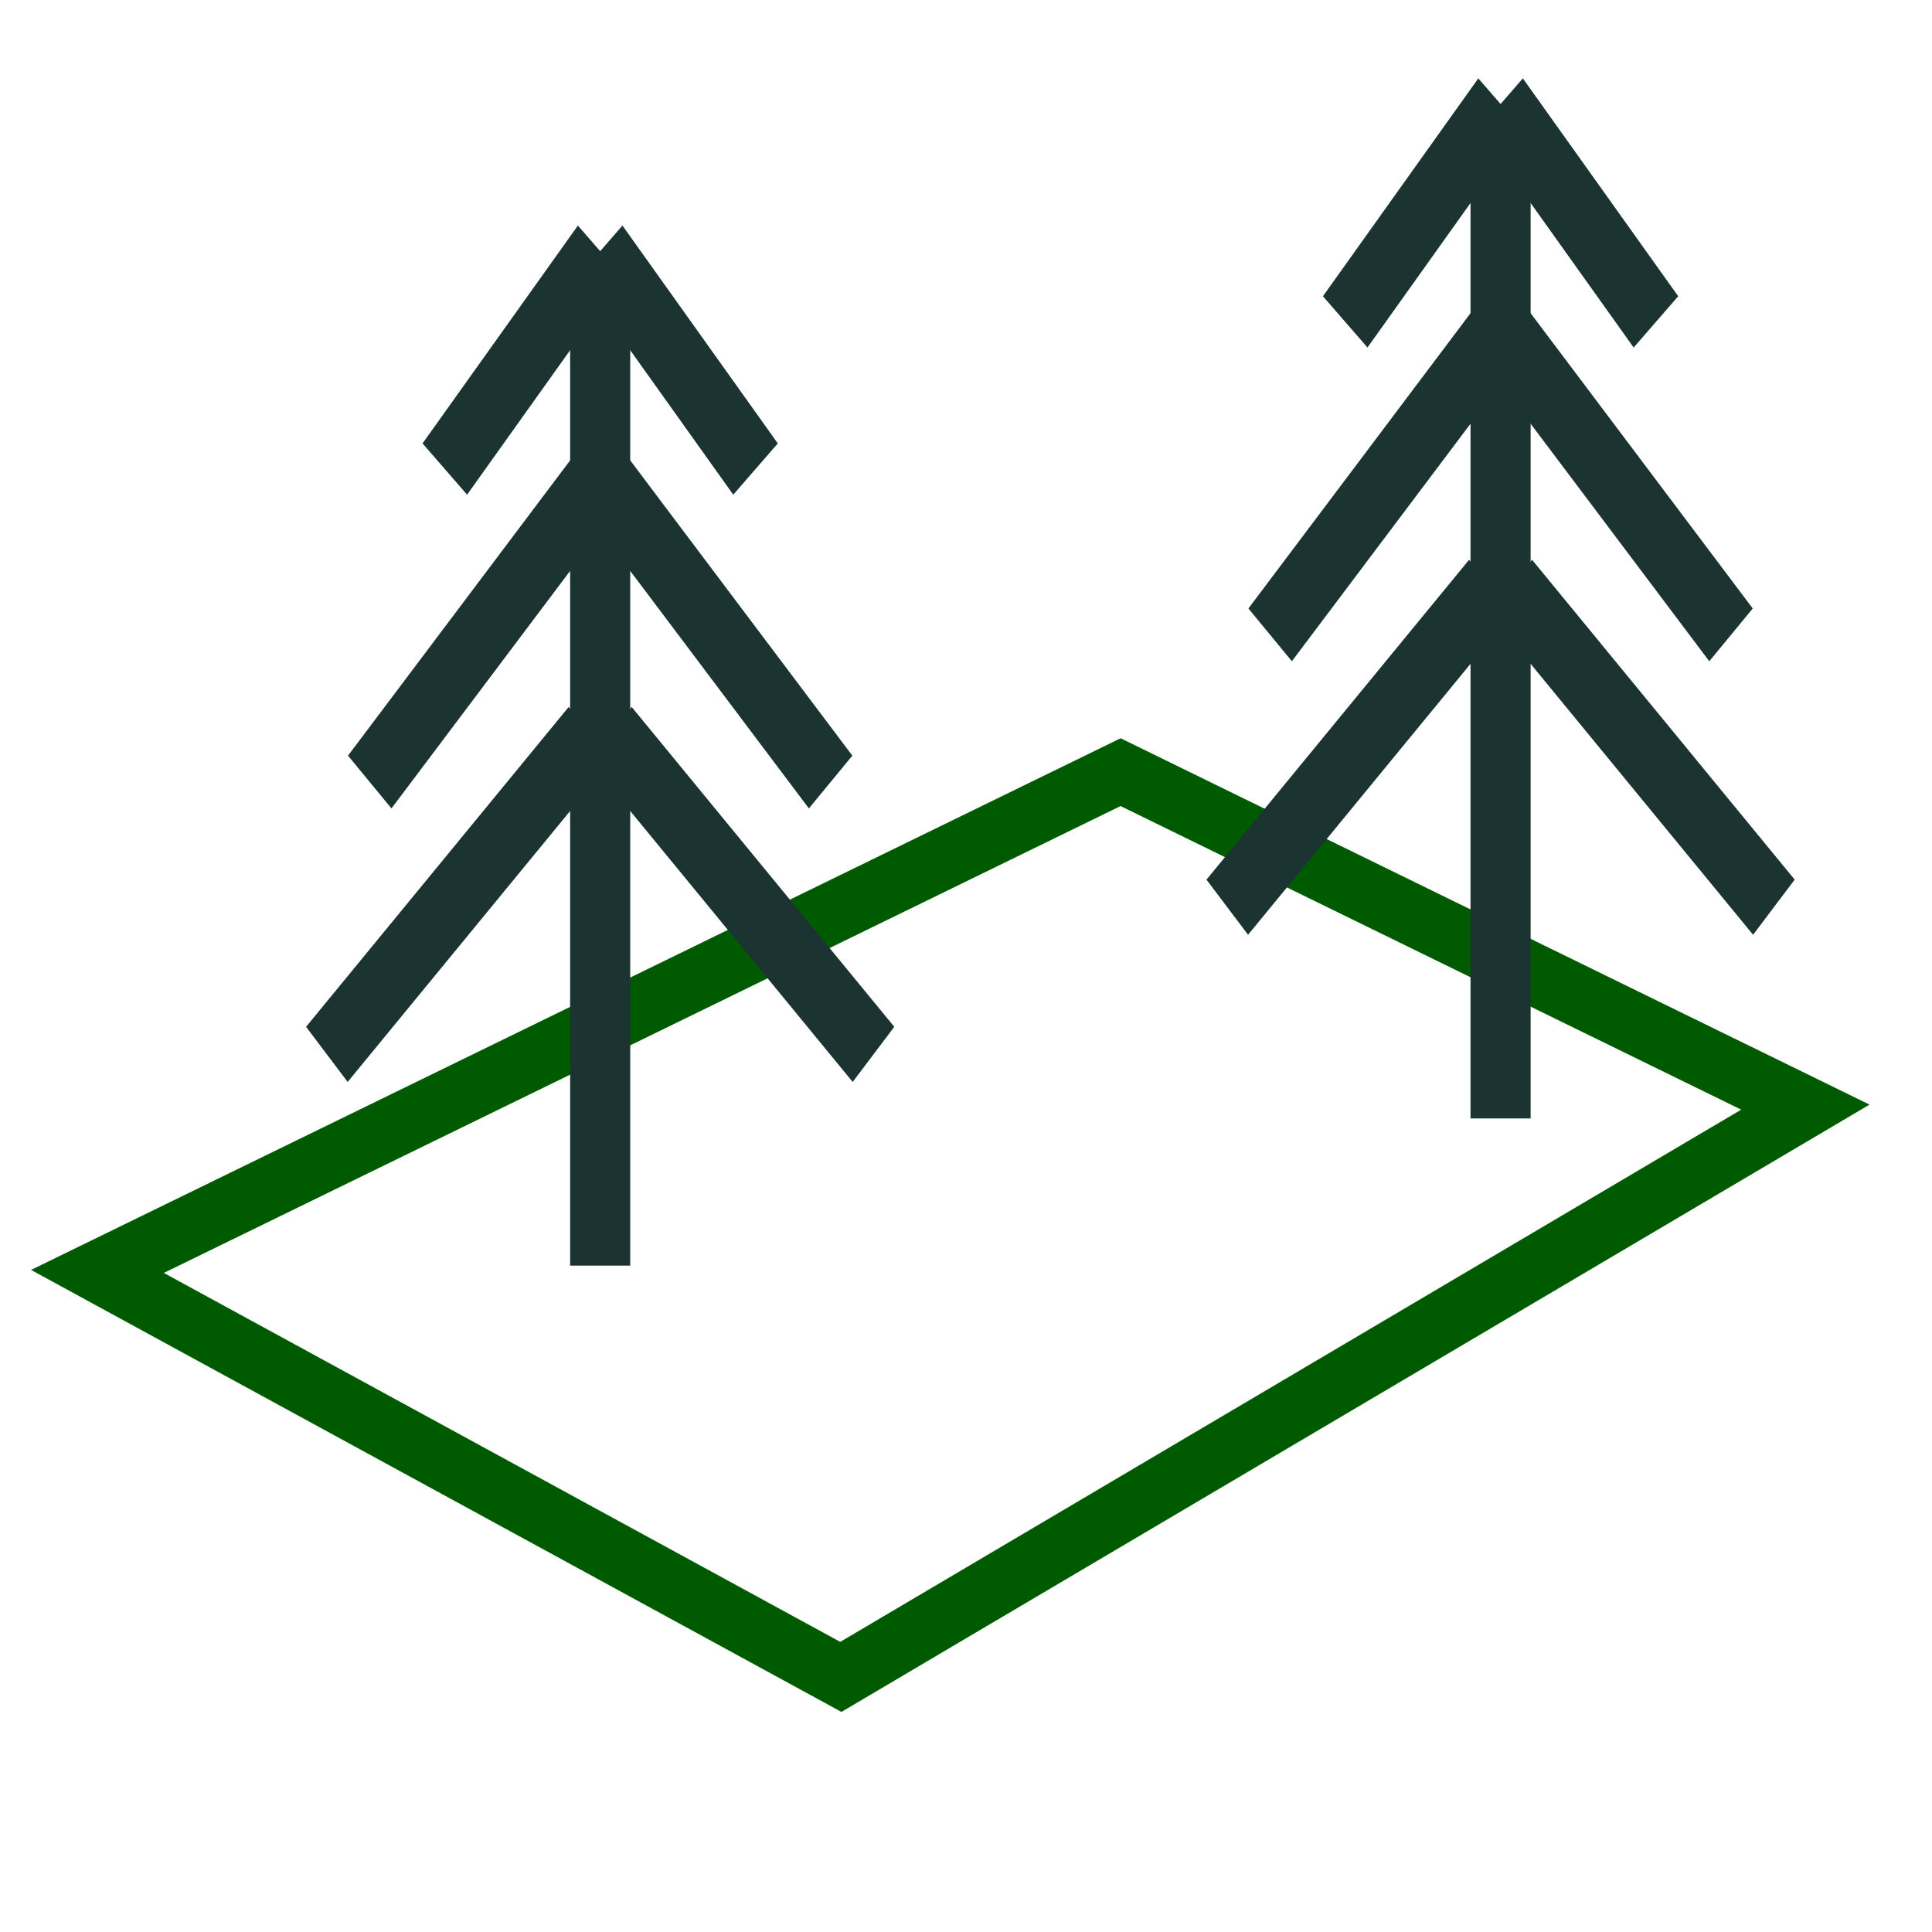 <?xml version="1.0" encoding="UTF-8" standalone="no"?>
<svg
   xmlns:dc="http://purl.org/dc/elements/1.1/"
   xmlns:cc="http://creativecommons.org/ns#"
   xmlns:rdf="http://www.w3.org/1999/02/22-rdf-syntax-ns#"
   xmlns:svg="http://www.w3.org/2000/svg"
   xmlns="http://www.w3.org/2000/svg"
   xmlns:sodipodi="http://sodipodi.sourceforge.net/DTD/sodipodi-0.dtd"
   xmlns:inkscape="http://www.inkscape.org/namespaces/inkscape"
   width="32"
   height="32"
   viewBox="0 0 8.467 8.467"
   version="1.1"
   id="svg8"
   sodipodi:docname="new_scene.svg"
   inkscape:version="1.0.1 (3bc2e813f5, 2020-09-07)"
   inkscape:export-filename="C:\Users\Chris\Documents\game dev in python\threeP.games\GUI\images\new_scene.png"
   inkscape:export-xdpi="96"
   inkscape:export-ydpi="96">
  <defs
     id="defs2">
    <inkscape:path-effect
       effect="bspline"
       id="path-effect9"
       is_visible="true"
       lpeversion="1"
       weight="33.333"
       steps="2"
       helper_size="0"
       apply_no_weight="true"
       apply_with_weight="true"
       only_selected="false" />
  </defs>
  <sodipodi:namedview
     id="base"
     pagecolor="#737373"
     bordercolor="#000000"
     borderopacity="1"
     inkscape:pageopacity="0"
     inkscape:pageshadow="2"
     inkscape:zoom="11.2"
     inkscape:cx="14.302364"
     inkscape:cy="16.311099"
     inkscape:document-units="px"
     inkscape:current-layer="layer1"
     inkscape:document-rotation="0"
     showgrid="false"
     units="px"
     inkscape:pagecheckerboard="true"
     inkscape:window-width="1366"
     inkscape:window-height="705"
     inkscape:window-x="-8"
     inkscape:window-y="-8"
     inkscape:window-maximized="1" />
  <g
     inkscape:label="Layer 1"
     inkscape:groupmode="layer"
     id="layer1">
    <path
       style="fill:none;stroke:#005b00;stroke-width:0.267px;stroke-linecap:butt;stroke-linejoin:miter;stroke-opacity:1"
       d="M 3.685,7.349 0.427,5.572 4.911,3.384 7.912,4.852 Z"
       id="path11"
       sodipodi:nodetypes="ccccc" />
    <g
       id="g885"
       style="fill:none;fill-opacity:1;stroke:#1b3432;stroke-opacity:1"
       transform="matrix(0.994,0,0,1.263,0.024,-1.943)">
      <path
         style="fill:none;fill-opacity:1;stroke:#1b3432;stroke-width:0.265px;stroke-linecap:butt;stroke-linejoin:miter;stroke-opacity:1"
         d="M 2.622,5.93 V 2.41"
         id="path836"
         sodipodi:nodetypes="cc" />
      <path
         style="fill:none;fill-opacity:1;stroke:#1b3432;stroke-width:0.265px;stroke-linecap:butt;stroke-linejoin:miter;stroke-opacity:1"
         d="M 2.622,3.189 1.606,4.252"
         id="path851"
         sodipodi:nodetypes="cc" />
      <path
         style="fill:none;fill-opacity:1;stroke:#1b3432;stroke-width:0.265px;stroke-linecap:butt;stroke-linejoin:miter;stroke-opacity:1"
         d="M 2.575,4.087 1.417,5.197"
         id="path853"
         sodipodi:nodetypes="cc" />
      <path
         style="fill:none;fill-opacity:1;stroke:#1b3432;stroke-width:0.265px;stroke-linecap:butt;stroke-linejoin:miter;stroke-opacity:1"
         d="M 2.622,2.41 1.937,3.166"
         id="path855" />
      <path
         style="fill:none;fill-opacity:1;stroke:#1b3432;stroke-width:0.265px;stroke-linecap:butt;stroke-linejoin:miter;stroke-opacity:1"
         d="m 2.622,3.189 1.016,1.063"
         id="path851-1"
         sodipodi:nodetypes="cc" />
      <path
         style="fill:none;fill-opacity:1;stroke:#1b3432;stroke-width:0.265px;stroke-linecap:butt;stroke-linejoin:miter;stroke-opacity:1"
         d="M 2.669,4.087 3.827,5.197"
         id="path853-3"
         sodipodi:nodetypes="cc" />
      <path
         style="fill:none;fill-opacity:1;stroke:#1b3432;stroke-width:0.265px;stroke-linecap:butt;stroke-linejoin:miter;stroke-opacity:1"
         d="M 2.622,2.41 3.307,3.166"
         id="path855-2" />
    </g>
    <g
       id="g885-3"
       style="fill:none;fill-opacity:1;stroke:#1b3432;stroke-opacity:1"
       transform="matrix(0.994,0,0,1.263,3.97,-2.588)">
      <path
         style="fill:none;fill-opacity:1;stroke:#1b3432;stroke-width:0.265px;stroke-linecap:butt;stroke-linejoin:miter;stroke-opacity:1"
         d="M 2.622,5.93 V 2.41"
         id="path836-4"
         sodipodi:nodetypes="cc" />
      <path
         style="fill:none;fill-opacity:1;stroke:#1b3432;stroke-width:0.265px;stroke-linecap:butt;stroke-linejoin:miter;stroke-opacity:1"
         d="M 2.622,3.189 1.606,4.252"
         id="path851-3"
         sodipodi:nodetypes="cc" />
      <path
         style="fill:none;fill-opacity:1;stroke:#1b3432;stroke-width:0.265px;stroke-linecap:butt;stroke-linejoin:miter;stroke-opacity:1"
         d="M 2.575,4.087 1.417,5.197"
         id="path853-35"
         sodipodi:nodetypes="cc" />
      <path
         style="fill:none;fill-opacity:1;stroke:#1b3432;stroke-width:0.265px;stroke-linecap:butt;stroke-linejoin:miter;stroke-opacity:1"
         d="M 2.622,2.41 1.937,3.166"
         id="path855-5" />
      <path
         style="fill:none;fill-opacity:1;stroke:#1b3432;stroke-width:0.265px;stroke-linecap:butt;stroke-linejoin:miter;stroke-opacity:1"
         d="m 2.622,3.189 1.016,1.063"
         id="path851-1-6"
         sodipodi:nodetypes="cc" />
      <path
         style="fill:none;fill-opacity:1;stroke:#1b3432;stroke-width:0.265px;stroke-linecap:butt;stroke-linejoin:miter;stroke-opacity:1"
         d="M 2.669,4.087 3.827,5.197"
         id="path853-3-1"
         sodipodi:nodetypes="cc" />
      <path
         style="fill:none;fill-opacity:1;stroke:#1b3432;stroke-width:0.265px;stroke-linecap:butt;stroke-linejoin:miter;stroke-opacity:1"
         d="M 2.622,2.41 3.307,3.166"
         id="path855-2-8" />
    </g>
  </g>
</svg>

